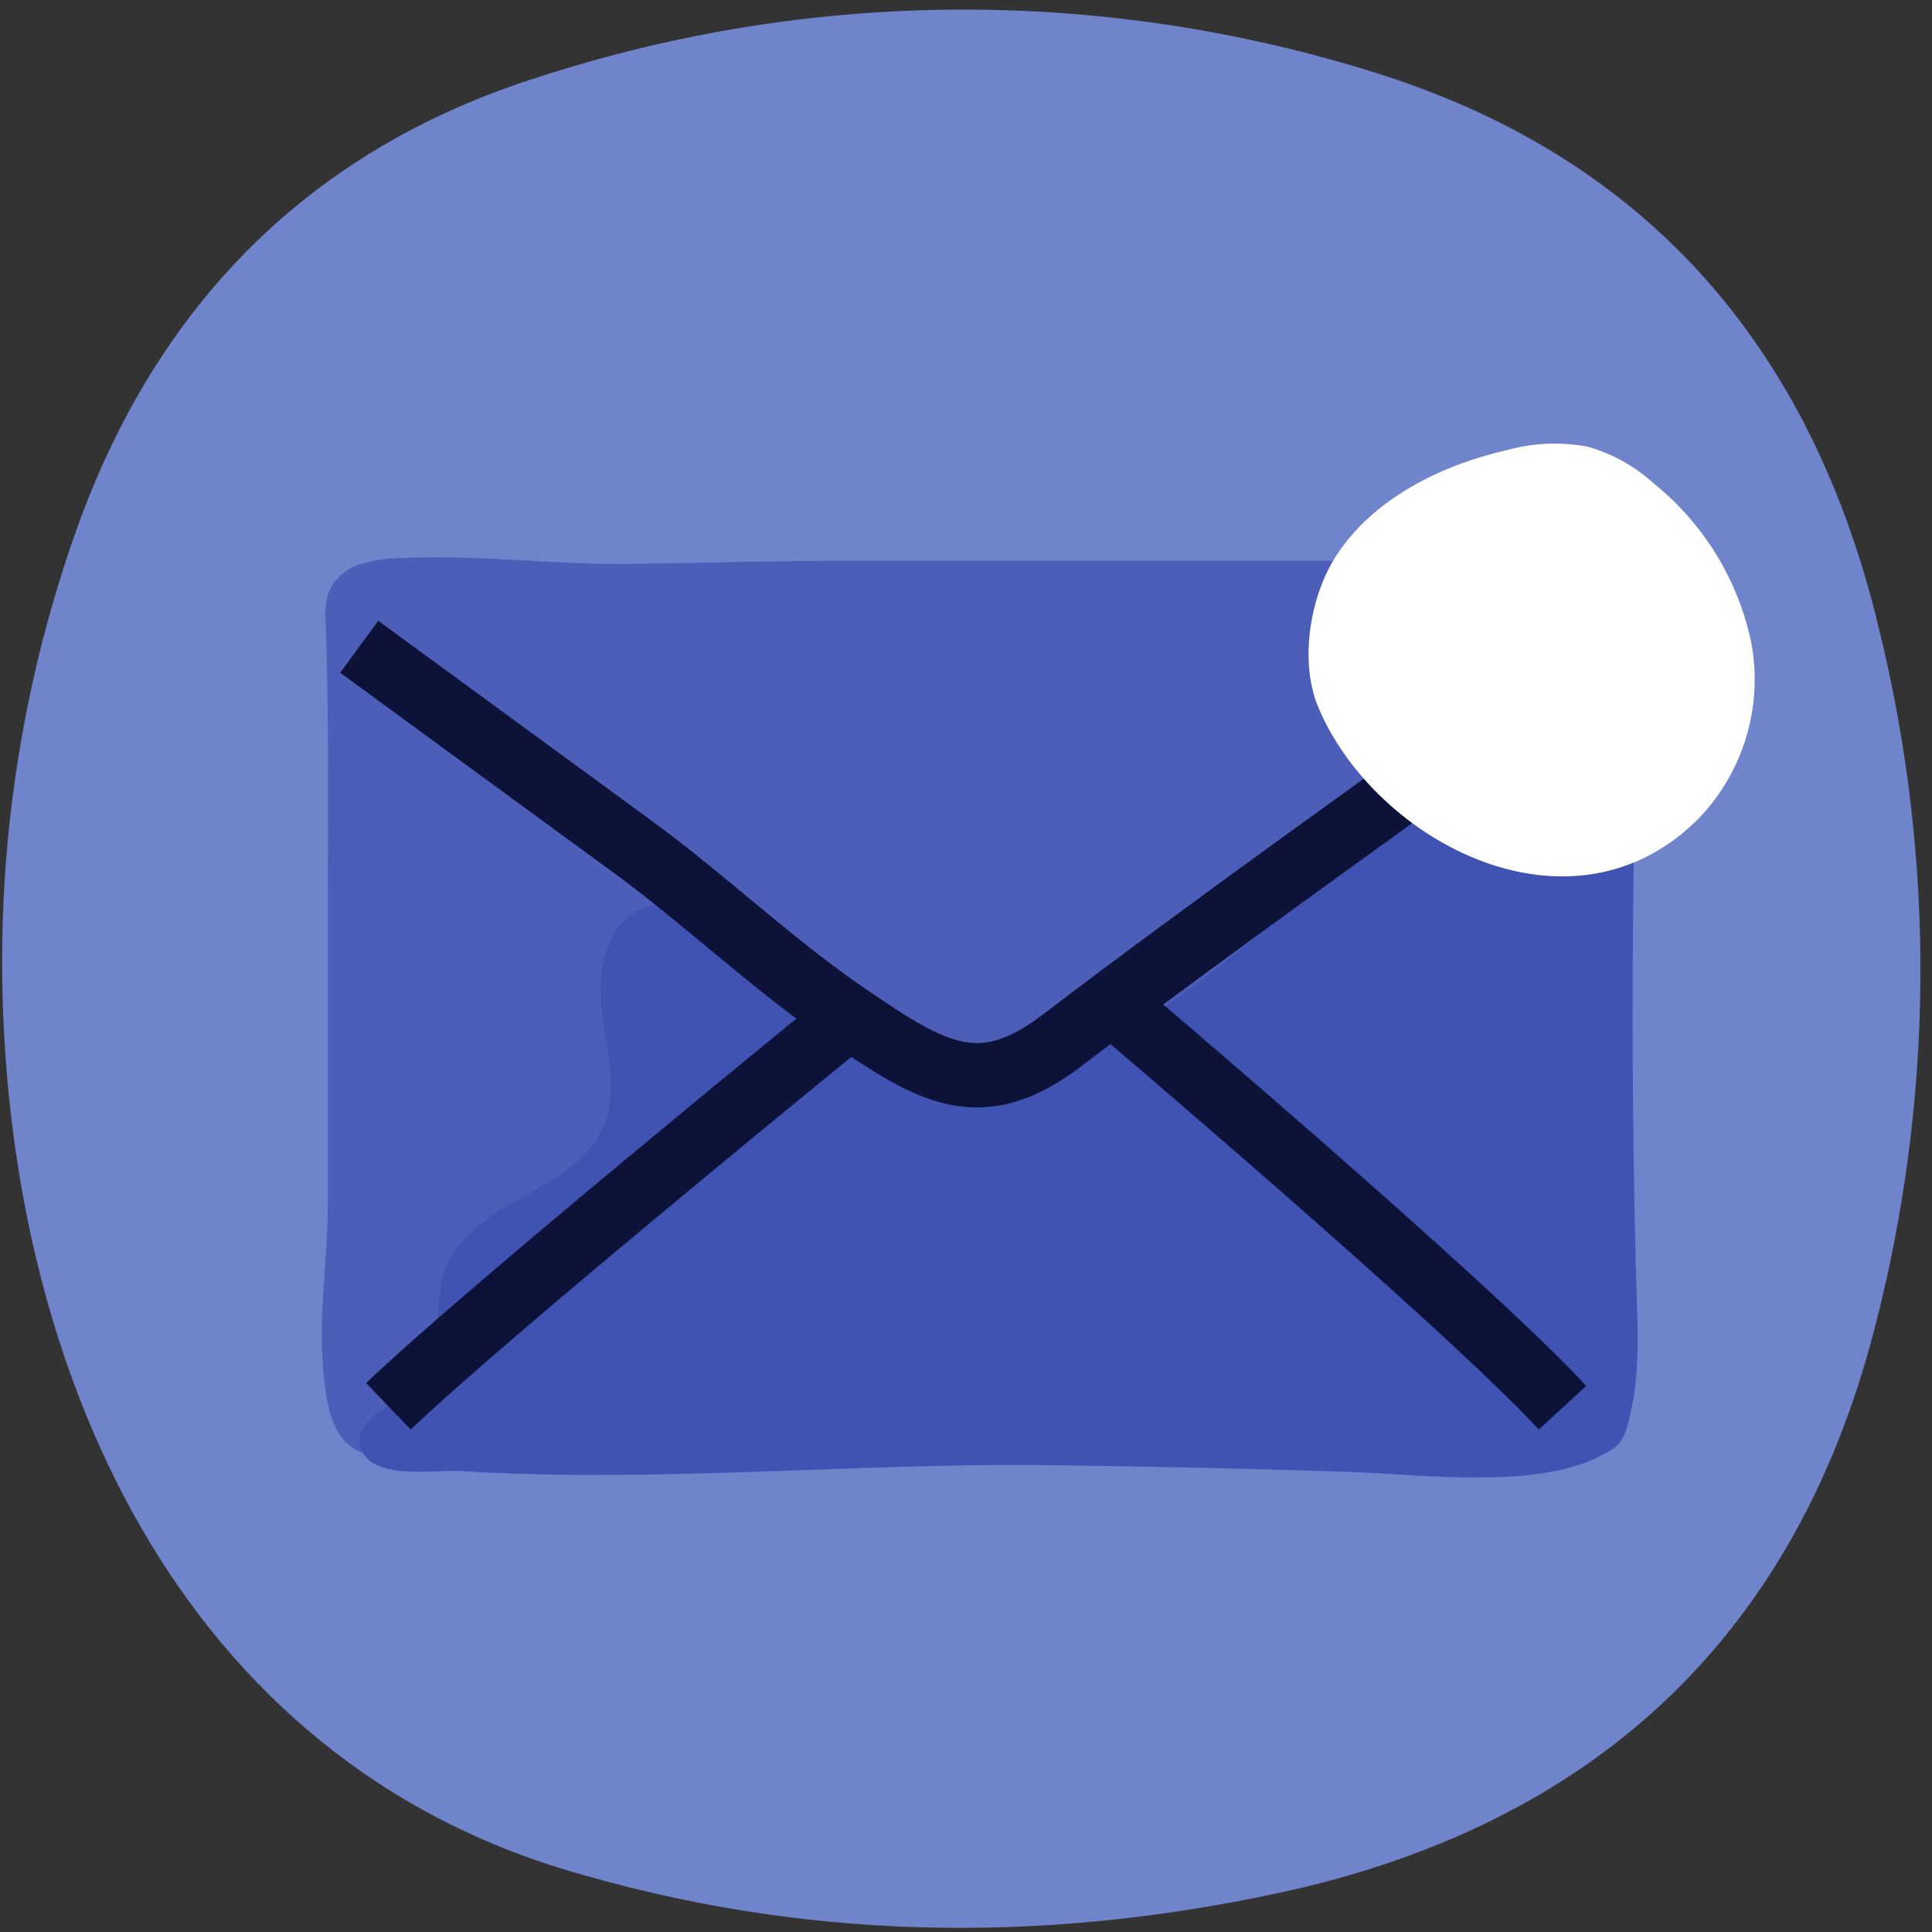 <svg xmlns="http://www.w3.org/2000/svg" width="60" height="60" viewBox="0 0 60 60"><rect x="0" y="0" width="60" height="60" fill="#333333" stroke="none"/><title>spot-instant-delivery</title><g fill="none" fill-rule="evenodd"><path d="M.067 30.094c-.028-4.618.743-9.206 2.278-13.56C4.85 9.453 9.64 4.61 16.785 2.375c8.466-2.743 17.58-2.77 26.062-.074 8.435 2.682 13.45 8.627 15.502 17.212 1.773 7.175 1.72 14.68-.154 21.83-2.43 9.315-8.435 15.052-17.78 17.287-7.45 1.715-14.902 1.715-22.263-.39C5.475 54.756.14 42.313.067 30.093z" fill="#7084CB" fill-rule="nonzero"/><path d="M50.18 44.898c-1.176 1.137-6.666.478-7.996.478h-29.21c-2.354 0-2.778-.725-2.95-3.027-.122-1.64.156-3.268.156-4.903v-8.784c0-3.138.044-6.236-.066-9.36-.03-.303 0-.608.086-.9.184-.426.547-.75.992-.88.44-.13.895-.196 1.353-.194 2.463-.106 4.898.243 7.353.18 2.14-.028 4.282-.094 6.427-.094h24.322v19.796c0 2.03.64 5.635-.318 7.49-.04.073-.09.14-.15.196z" fill="#4C5EB8" fill-rule="nonzero"/><path d="M13.498 41.714c-.045.33-.147.652-.302.95-.416.752-2.15 1.277-2.027 2.136.175 1.24 2.28.83 3.136.886 2.11.13 4.223.138 6.333.098 3.984-.074 7.96-.33 11.944-.282 3.098.037 6.196.106 9.294.208 2.157.07 5.753.55 7.76-.463.472-.235.723-.365.876-.867.392-1.313.357-2.717.317-4.094-.213-7.35-.16-14.7.162-22.05-.027.627-1.694 1.344-2.137 1.678-4.835 3.666-8.208 8.627-13.506 11.862-1.703 1.036-3.62 1.96-5.605 1.753-2.918-.322-4.94-2.938-7.32-4.652-.68-.49-1.515-.933-2.323-.71-1.212.334-1.57 1.9-1.424 3.138.146 1.24.56 2.565.05 3.718-.87 1.96-3.873 2.215-4.814 4.16-.35.77-.28 1.71-.416 2.53z" fill="#4053B3" fill-rule="nonzero"/><path d="M49.71 20.082c0 .17-1.11.812-1.24.906-5.164 3.773-10.403 7.45-15.497 11.33-2.538 1.933-4.04 1-6.624-.76-2.354-1.597-4.41-3.585-6.695-5.256l-8.498-6.216" stroke="#0C1238" stroke-width="2" fill="#4C5EB8" fill-rule="nonzero"/><path d="M41.49 17.27c-.827 1.29-1.137 3.31-.545 4.706 1.773 4.18 7.87 7.404 11.812 3.44 1.386-1.444 1.995-3.466 1.635-5.436-.405-1.957-1.478-3.714-3.035-4.968-.587-.535-1.29-.926-2.055-1.14-.827-.156-1.68-.12-2.49.104-2.122.48-4.2 1.55-5.322 3.295z" fill="#FFF" fill-rule="nonzero"/><path d="M26.455 31.518S15.11 40.745 12.063 43.675M34.46 31.09s11.11 9.412 14.065 12.628" stroke="#0C1238" stroke-width="2"/></g></svg>
